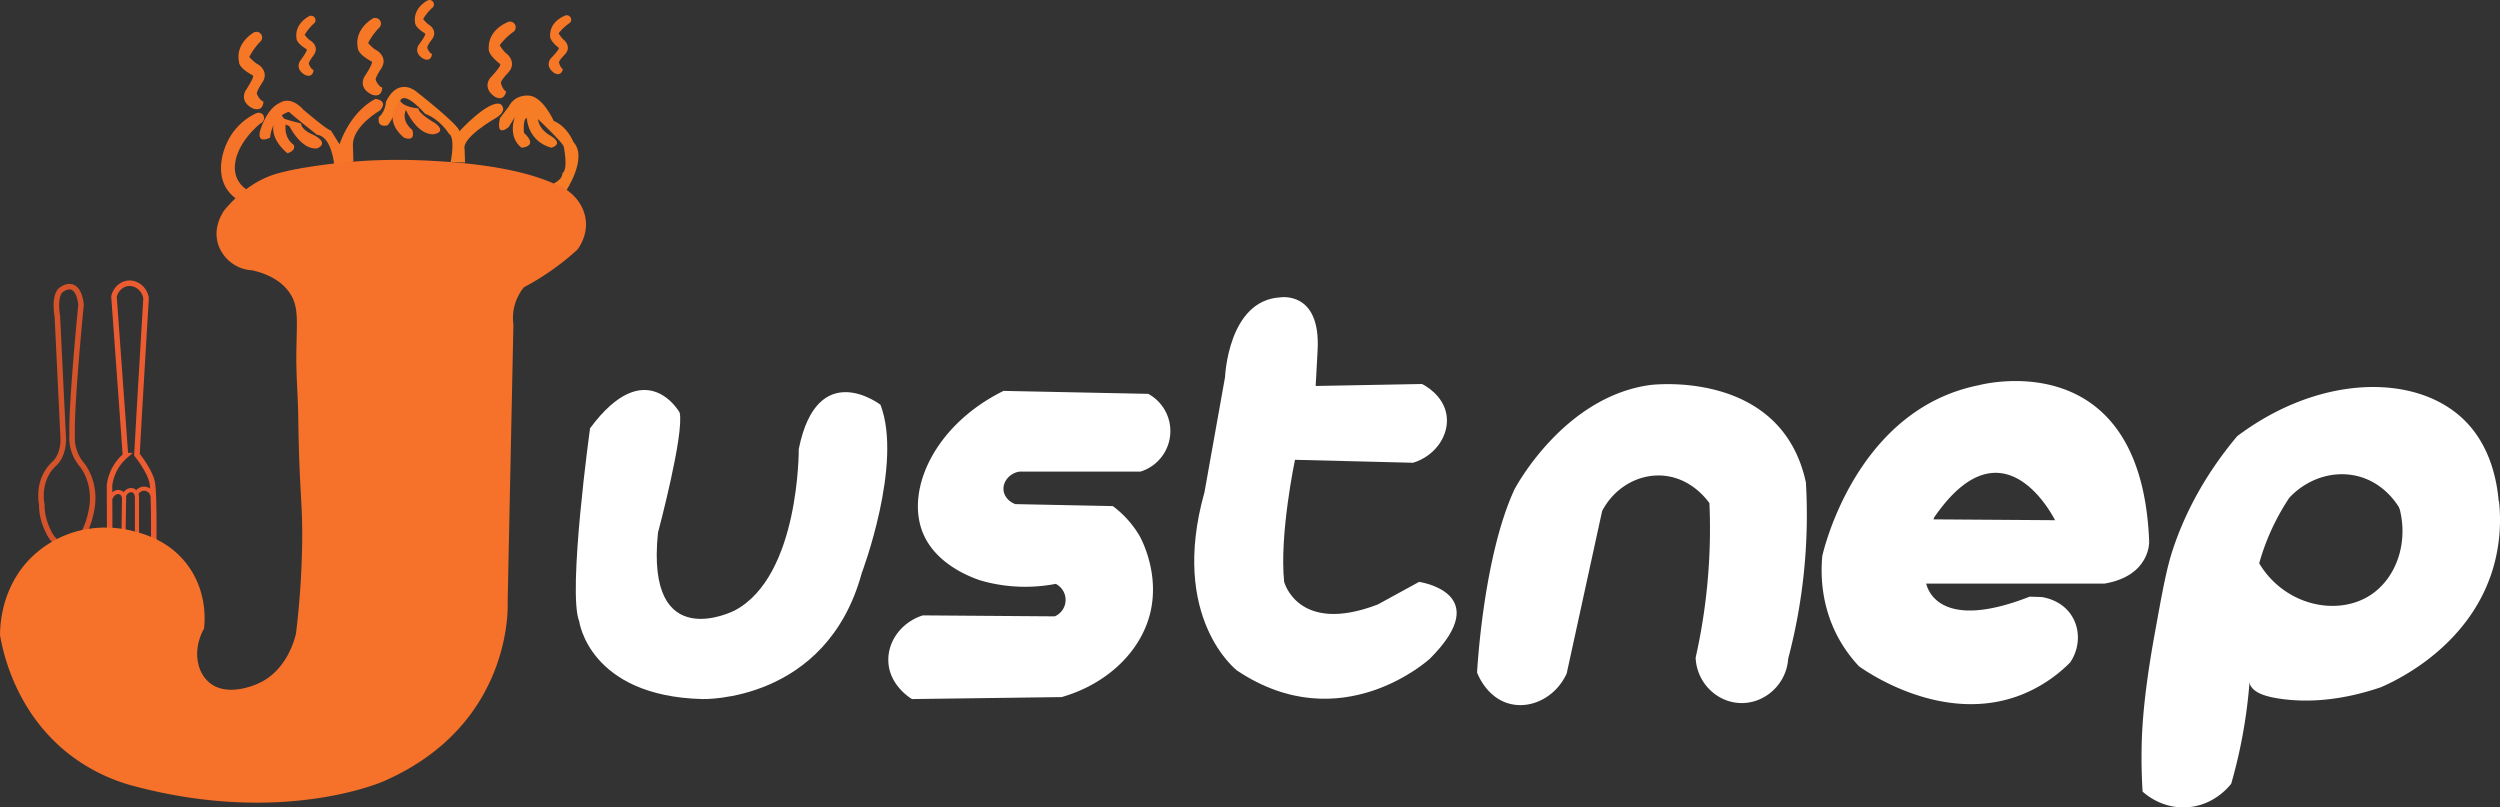 <svg xmlns="http://www.w3.org/2000/svg" viewBox="0 0 1812.18 585.26"><rect x="0" y="0" width="1812.18" height="585.26" fill="#333333" stroke="none"/><defs><style>.cls-1,.cls-10,.cls-9{fill:none;stroke-miterlimit:10;}.cls-1{stroke:#d4532b;}.cls-1,.cls-9{stroke-width:4px;}.cls-2{fill:#fff;}.cls-3{fill:#f68023;}.cls-4{fill:#f68421;}.cls-5{fill:#f6732a;}.cls-6{fill:#f67528;}.cls-7{fill:#f67c25;}.cls-8{fill:#f67827;}.cls-10,.cls-9{stroke:#ed5c31;}.cls-10{stroke-width:3px;}.cls-11{fill:#f6712a;}</style></defs><title>justnep1</title><g id="Layer_1" data-name="Layer 1"><path class="cls-1" d="M133.09,444.88s12.23,14.07,6.12,36.64c0,0-3.23,16.57-13.26,21.68,0,0-10.89,4.52-17.68-11,0,0-4.53-8.89-4.2-18.33,0,0-4.21-17.75,9.3-30,0,0,7.18-6,6.1-20.28l-4.17-86.4s-3.07-16.32,3.81-19.72c0,0,10.91-8,13.39,11.22,0,0-7.21,72.33-6.46,94.65A29.93,29.93,0,0,0,133.09,444.88Z" transform="translate(-73.73 -108.02)"/><path class="cls-2" d="M501.43,418.49S485,537.67,493.58,558.37c0,0,7.14,54.24,89.21,56.38,0,0,89.92,2.85,115.61-91.35,0,0,30-79.21,13.56-122,0,0-45.67-35-59.23,32.11,0,0,.71,92.06-46.39,117,0,0-64.94,33.54-55.66-56.38,0,0,19.27-72.08,15.7-87.06C566.37,407.08,542.11,363.54,501.43,418.49Z" transform="translate(-73.73 -108.02)"/><path class="cls-2" d="M812.58,449.89h87.78a30.74,30.74,0,0,0,5.71-56.38l-104.91-2.14C751.22,416,730.05,463,742.64,494.14c8.63,21.35,31.41,31,40.68,34.25q2.44.76,5,1.43A116.84,116.84,0,0,0,839,531.25a13,13,0,0,1-.71,23.55l-95.63-.71C727.16,559,717,573,717.67,587.63c.75,17.19,16,26.46,17.13,27.12l108.47-1.43c33.72-9.62,59.22-34.43,64.94-64.23,5.53-28.83-8.56-52.81-8.56-52.81a73,73,0,0,0-19.27-21.41l-70.65-1.43c-4.68-1.67-8.07-5.57-8.56-10C800.49,457.43,805.27,451.11,812.58,449.89Z" transform="translate(-73.73 -108.02)"/><path class="cls-2" d="M961.73,381.38s2.14-55.66,40-57.8c0,0,29.26-5,27.12,37.82l-1.43,26.4,77.07-1.43c1.29.62,15.74,7.88,17.84,22.84,2,14.12-7.9,29.17-24.26,34.25l-85.64-2.14s-11.42,54.24-7.85,88.49c0,0,10,38.54,67.8,16.41l30-16.41s55.66,7.85,7.85,55.66c0,0-64.23,59.23-139.87,8.56,0,0-49.24-37.82-23.55-129.17Z" transform="translate(-73.73 -108.02)"/><path class="cls-2" d="M1144.42,595.48s4.28-83.5,27.12-132.74c0,0,35-67.08,98.48-75.65,0,0,94.91-12.13,112.76,70.65a408.07,408.07,0,0,1-12.85,127.74c-1.25,19-17.68,33.25-35.68,32.11-16.75-1.06-30.67-15.2-31.4-32.83a426.7,426.7,0,0,0,10-112c-1.51-2.18-13.28-18.65-34.25-20-17.7-1.13-34.86,9-43.53,25.69l-25.69,117.75c-7.69,16.88-25.16,25.78-40.68,22.12C1151.57,614.28,1144.93,596.88,1144.42,595.48Z" transform="translate(-73.73 -108.02)"/><path class="cls-2" d="M1394.67,511s22.84-105.62,113.23-123.7c0,0,118-32.35,123.7,113.23L1564,486.29s-37.11-78-88.49-2.85l-5.71,46.62s4.76,38.06,75.17,10.47l8.33.24c1.87.23,14.79,2,22.12,13.56,6.35,10,6,23.26-1,33.78a103.59,103.59,0,0,1-35.8,23.67c-55.95,21.7-110.87-16.17-117.39-20.81a99.9,99.9,0,0,1-16.41-23.43C1393.16,544.2,1393.63,522,1394.67,511Z" transform="translate(-73.73 -108.02)"/><path class="cls-2" d="M1460.33,484.39l144.63,1,26.64,15.22s1,24.74-32.35,30.45h-156Z" transform="translate(-73.73 -108.02)"/><path class="cls-3" d="M1643,559.08" transform="translate(-73.73 -108.02)"/><path class="cls-2" d="M1626.84,681.83c2.3,2.08,13.95,12.18,31.4,11.42,19.82-.87,31.21-15,32.83-17.13a368.55,368.55,0,0,0,12.85-68.51c3.72-41.54-1.65-63.38,9.28-97.41a168,168,0,0,1,20-41.39c13.37-14.27,32.92-20.26,50.67-15.34,19,5.28,28.13,20.93,30,24.26l71.36-2.85c-1-16.66-5.7-43.55-25.69-62.8-34.85-33.56-104.56-32.68-164.14,12.13-27,32.18-39.81,61.8-46.39,81.36-4.79,14.23-7.71,30.42-13.56,62.8-8,44.3-9,67.83-9.28,79.93C1625.85,662.26,1626.34,673.85,1626.84,681.83Z" transform="translate(-73.73 -108.02)"/><path class="cls-2" d="M1812.39,474.16l72.79-2.85a124.54,124.54,0,0,1-4.46,49.24c-17.23,56.88-71,81.23-81.18,85.64-33.09,11.29-57.63,10.38-71.36,8.56-13.3-1.76-21.11-4.87-23.55-10.7-2.73-6.52,0-19.32-.36-26.4-.14-2.78-.38-5.57-.38-5.57-.15-1.76-.31-3-.33-3.35-.3-4.21-.11-7.5.71-16.77.59-6.61.88-9.91,1.07-11.42a157,157,0,0,1,5.35-25.33c18.14,31.69,57.26,40.22,81.71,23.91C1811.36,526.45,1820.2,499.75,1812.39,474.16Z" transform="translate(-73.73 -108.02)"/><path class="cls-4" d="M1722.83,588.52" transform="translate(-73.73 -108.02)"/><path class="cls-5" d="M243.84,251.2a25.34,25.34,0,0,1-5.86-6.38c-7.77-12.2-3.17-29.33,3.91-39.79a44.11,44.11,0,0,1,17.58-14.93,4.28,4.28,0,0,1,4.86,1,4.16,4.16,0,0,1,.72,3.48,4.7,4.7,0,0,1-2.8,3.11c-15.07,12.73-21.6,28.86-16.66,39.75a19.46,19.46,0,0,0,6.8,7.89l-7.5,6.75" transform="translate(-73.73 -108.02)"/><path class="cls-6" d="M262.24,202.94s4.51-16.32,14.58-20.48c0,0,7.29-5.55,17,5.21,0,0,17.36,14.93,19.79,14.93l6.25,10.07s6.94-22.91,26-33c0,0,9.72,1,3.47,8.33,0,0-19.09,10.76-19.79,24.3l.35,12.84L316,227.59s-1.74-20.83-12.5-21.87c0,0-18.63-14.81-20.37-16.66,0,0-11.92,2.78-13.65,18.75C269.53,207.8,259.81,213,262.24,202.94Z" transform="translate(-73.73 -108.02)"/><path class="cls-6" d="M282,219.09s6.48-1.45,4.63-6.08c0,0-7.17-4.4-5.79-14.81l2.78,1.39s8.33,17.13,19.9,16c0,0,10-3.47-3-10,0,0-8.33-3.24-8.56-8.1,0,0-11.57-2.78-12.5-3.7a30.27,30.27,0,0,1-2.78-4.4S262.59,202.25,282,219.09Z" transform="translate(-73.73 -108.02)"/><path class="cls-7" d="M400.41,225.51s3.7-17.94-1.39-20.71c0,0-5.9-10-17.18-14.35,0,0-14.58-17-18.05-9.37,0,0-7.12,17.71-9.55,17.88,0,0-7.29,2.08-5.9-6.08,0,0,4.51-3.12,5.21-11.11,0,0,6.94-17.36,21.18-8,0,0,33,25.69,31.94,29.51,0,0,21.18-23.26,29.86-19.79,0,0,6.6,4.51-4.51,10.76,0,0-23.61,13.54-21.52,21.87l.35,9.72-10.41-.35" transform="translate(-73.73 -108.02)"/><path class="cls-6" d="M366.56,207.8s8.68,3.82,6.08-5.55c0,0-8.33-5.9-4.69-14.58,0,0,7.64,17.71,19.61,17.71,0,0,10.59-1,1.74-8,0,0-12.67-7.12-12.15-10.76,0,0-10.76-.69-13.37-5.55C363.78,181.07,349.72,193.4,366.56,207.8Z" transform="translate(-73.73 -108.02)"/><path class="cls-7" d="M436.17,193.57s-3.82,14.58,6.25,6.6l4.51-7.29s-5.55,14.23,4.86,22.22c0,0,12.84-.69,1.74-10.76,0,0-1-10.41,2.08-10.76,0,0,.35,16.66,17.71,21.52,0,0,10.07-2.43-1-9,0,0-7.64-3.82-8.68-11.8,0,0,18.75,17.71,18.75,20.14,0,0,3.47,16.32-1,19.09,0,0,.69,3.93-6.25,7.52h0l8.68,5.67s16.32-24.3,5.55-35.76c0,0-4.17-11.11-14.23-15.28,0,0-8-18.05-18.4-18.4,0,0-9.72-1-14.23,8Z" transform="translate(-73.73 -108.02)"/><path class="cls-8" d="M256.86,132.12a4.14,4.14,0,0,1,6.08,5.55,46.71,46.71,0,0,0-8.51,11.63c.64.74,1.41,1.51,2.26,2.32a17.62,17.62,0,0,0,4.34,3.23s8.33,5,2.6,13.37c0,0-4.34,6.42-3.65,8,0,0,1.74,4.34,4.69,5.38,0,0,.17,7.46-7.12,5.21,0,0-10.07-3.65-6.08-12.67,0,0,7.12-10.59,5.55-11.46s-9.89-5.21-10.07-9.89a17.92,17.92,0,0,1-.24-5.71C247.79,138.32,255.17,133.23,256.86,132.12Z" transform="translate(-73.73 -108.02)"/><path class="cls-8" d="M343,122.05a4.14,4.14,0,0,1,6.08,5.55,46.71,46.71,0,0,0-8.51,11.63c.64.74,1.41,1.51,2.26,2.32a17.62,17.62,0,0,0,4.34,3.23s8.33,5,2.6,13.37c0,0-4.34,6.42-3.65,8,0,0,1.74,4.34,4.69,5.38,0,0,.17,7.46-7.12,5.21,0,0-10.07-3.65-6.08-12.67,0,0,7.12-10.59,5.55-11.46s-9.89-5.21-10.07-9.89a17.92,17.92,0,0,1-.24-5.71C333.88,128.25,341.26,123.16,343,122.05Z" transform="translate(-73.73 -108.02)"/><path class="cls-8" d="M441.24,124.3a4.14,4.14,0,0,1,5.05,6.5,46.71,46.71,0,0,0-10.35,10c.51.84,1.13,1.73,1.83,2.67a17.62,17.62,0,0,0,3.73,3.92s7.36,6.37.31,13.61c0,0-5.36,5.6-4.94,7.26,0,0,1,4.57,3.71,6.09,0,0-1.09,7.39-7.89,3.93,0,0-9.31-5.29-3.85-13.51,0,0,8.8-9.24,7.41-10.35s-8.87-6.8-8.25-11.45a17.92,17.92,0,0,1,.73-5.66C431.25,128.88,439.39,125.11,441.24,124.3Z" transform="translate(-73.73 -108.02)"/><path class="cls-8" d="M483,119.49a3.2,3.2,0,0,1,3.8,5.08,36,36,0,0,0-8.12,7.59c.38.66.85,1.35,1.38,2.08a13.59,13.59,0,0,0,2.82,3.07s5.59,5,0,10.5c0,0-4.21,4.24-3.91,5.53,0,0,.69,3.54,2.78,4.75,0,0-.94,5.68-6.14,2.92,0,0-7.1-4.21-2.78-10.48,0,0,6.92-7,5.86-7.88s-6.75-5.37-6.2-8.95a13.82,13.82,0,0,1,.64-4.36C475.21,122.88,481.54,120.09,483,119.49Z" transform="translate(-73.73 -108.02)"/><path class="cls-8" d="M383.14,108.68a3.2,3.2,0,0,1,4.42,4.56,36,36,0,0,0-7.09,8.56c.46.6,1,1.23,1.63,1.89a13.59,13.59,0,0,0,3.19,2.69s6.18,4.26,1.39,10.41c0,0-3.64,4.74-3.18,6,0,0,1.14,3.42,3.36,4.36,0,0-.21,5.75-5.72,3.68,0,0-7.58-3.27-4.09-10,0,0,6-7.82,4.81-8.56s-7.38-4.47-7.29-8.08a13.82,13.82,0,0,1,.08-4.4C375.87,113,381.79,109.45,383.14,108.68Z" transform="translate(-73.73 -108.02)"/><path class="cls-8" d="M297.26,120.06a3.22,3.22,0,0,1,4.45,4.59,36.31,36.31,0,0,0-7.14,8.63c.46.61,1,1.24,1.64,1.91a13.69,13.69,0,0,0,3.22,2.71s6.23,4.3,1.4,10.49c0,0-3.67,4.78-3.2,6,0,0,1.14,3.45,3.39,4.39,0,0-.21,5.8-5.77,3.71,0,0-7.64-3.3-4.12-10.12,0,0,6-7.88,4.85-8.63s-7.43-4.5-7.35-8.15a13.93,13.93,0,0,1,.08-4.44C289.93,124.45,295.89,120.84,297.26,120.06Z" transform="translate(-73.73 -108.02)"/><path class="cls-9" d="M185.52,502.54l-.35-4.17s.35-31.24-1-39.92S173,437.62,173,437.62L174.76,406l4.86-81.93c-1.16-6.88-7.31-11.41-13.26-10.67-4.74.59-8.82,4.45-10,9.63l8.33,115.26a33.85,33.85,0,0,0-11.57,21.41l.12,35.87" transform="translate(-73.73 -108.02)"/><path class="cls-10" d="M153.93,469.1c1.18-3.42,4.41-5,6.74-4.26s2.92,3.42,3,3.68l-.35,24" transform="translate(-73.73 -108.02)"/><path class="cls-10" d="M163.39,468.35c.71-3.78,4.16-5.71,6.55-4.92,1.69.55,2.93,2.49,3.08,4.75v26.27" transform="translate(-73.73 -108.02)"/><path class="cls-10" d="M172.41,466.44a6.08,6.08,0,0,1,11.72.61" transform="translate(-73.73 -108.02)"/></g><g id="Layer_2" data-name="Layer 2"><path class="cls-11" d="M232.18,286.09c-4.93-13.73,3.92-25.38,4.48-26.09,11.09-13.11,21.72-19.65,29.62-23.14.83-.37,1.55-.67,1.94-.83,4.56-1.84,13.05-4.55,32.78-7.51,10.39-1.56,24.57-3.29,41.66-4.17a441.8,441.8,0,0,1,48.49.52c27.19,1.56,60.29,5.73,83.9,16.14,12.94,4.27,22.12,14.88,23.32,27,1.05,10.57-4.34,18.57-6.12,21a188.32,188.32,0,0,1-38.75,27.25,35.22,35.22,0,0,0-7.61,27.06l-4.17,200.43s5.55,88.87-89.8,130.53c0,0-72.21,32.4-180.52,3.7a130.79,130.79,0,0,1-46.64-22.57c-39.42-30.16-48.77-74-51-86.91,0-6.09.49-34.37,22.52-56.24a76.28,76.28,0,0,1,34.41-19.44,80.84,80.84,0,0,1,38.88,0c7.8,2,26.86,6.76,40.27,25,14.14,19.22,12.42,40.36,11.8,45.83-7.77,13.86-6.14,29.71,2.78,38.19,12.22,11.62,32,3.5,35.41,2.08,22.08-9.08,27.8-33.72,28.47-36.8a615,615,0,0,0,4.4-62.26c.64-33.14-2-37.08-2.78-94.43-.2-15.13-1.55-30.24-1.39-45.36.26-24.44,2-34.41-4.63-44.44-6.88-10.39-18.7-14.69-27.31-16.66A27.55,27.55,0,0,1,232.18,286.09Z" transform="translate(-73.73 -108.02)"/></g></svg>